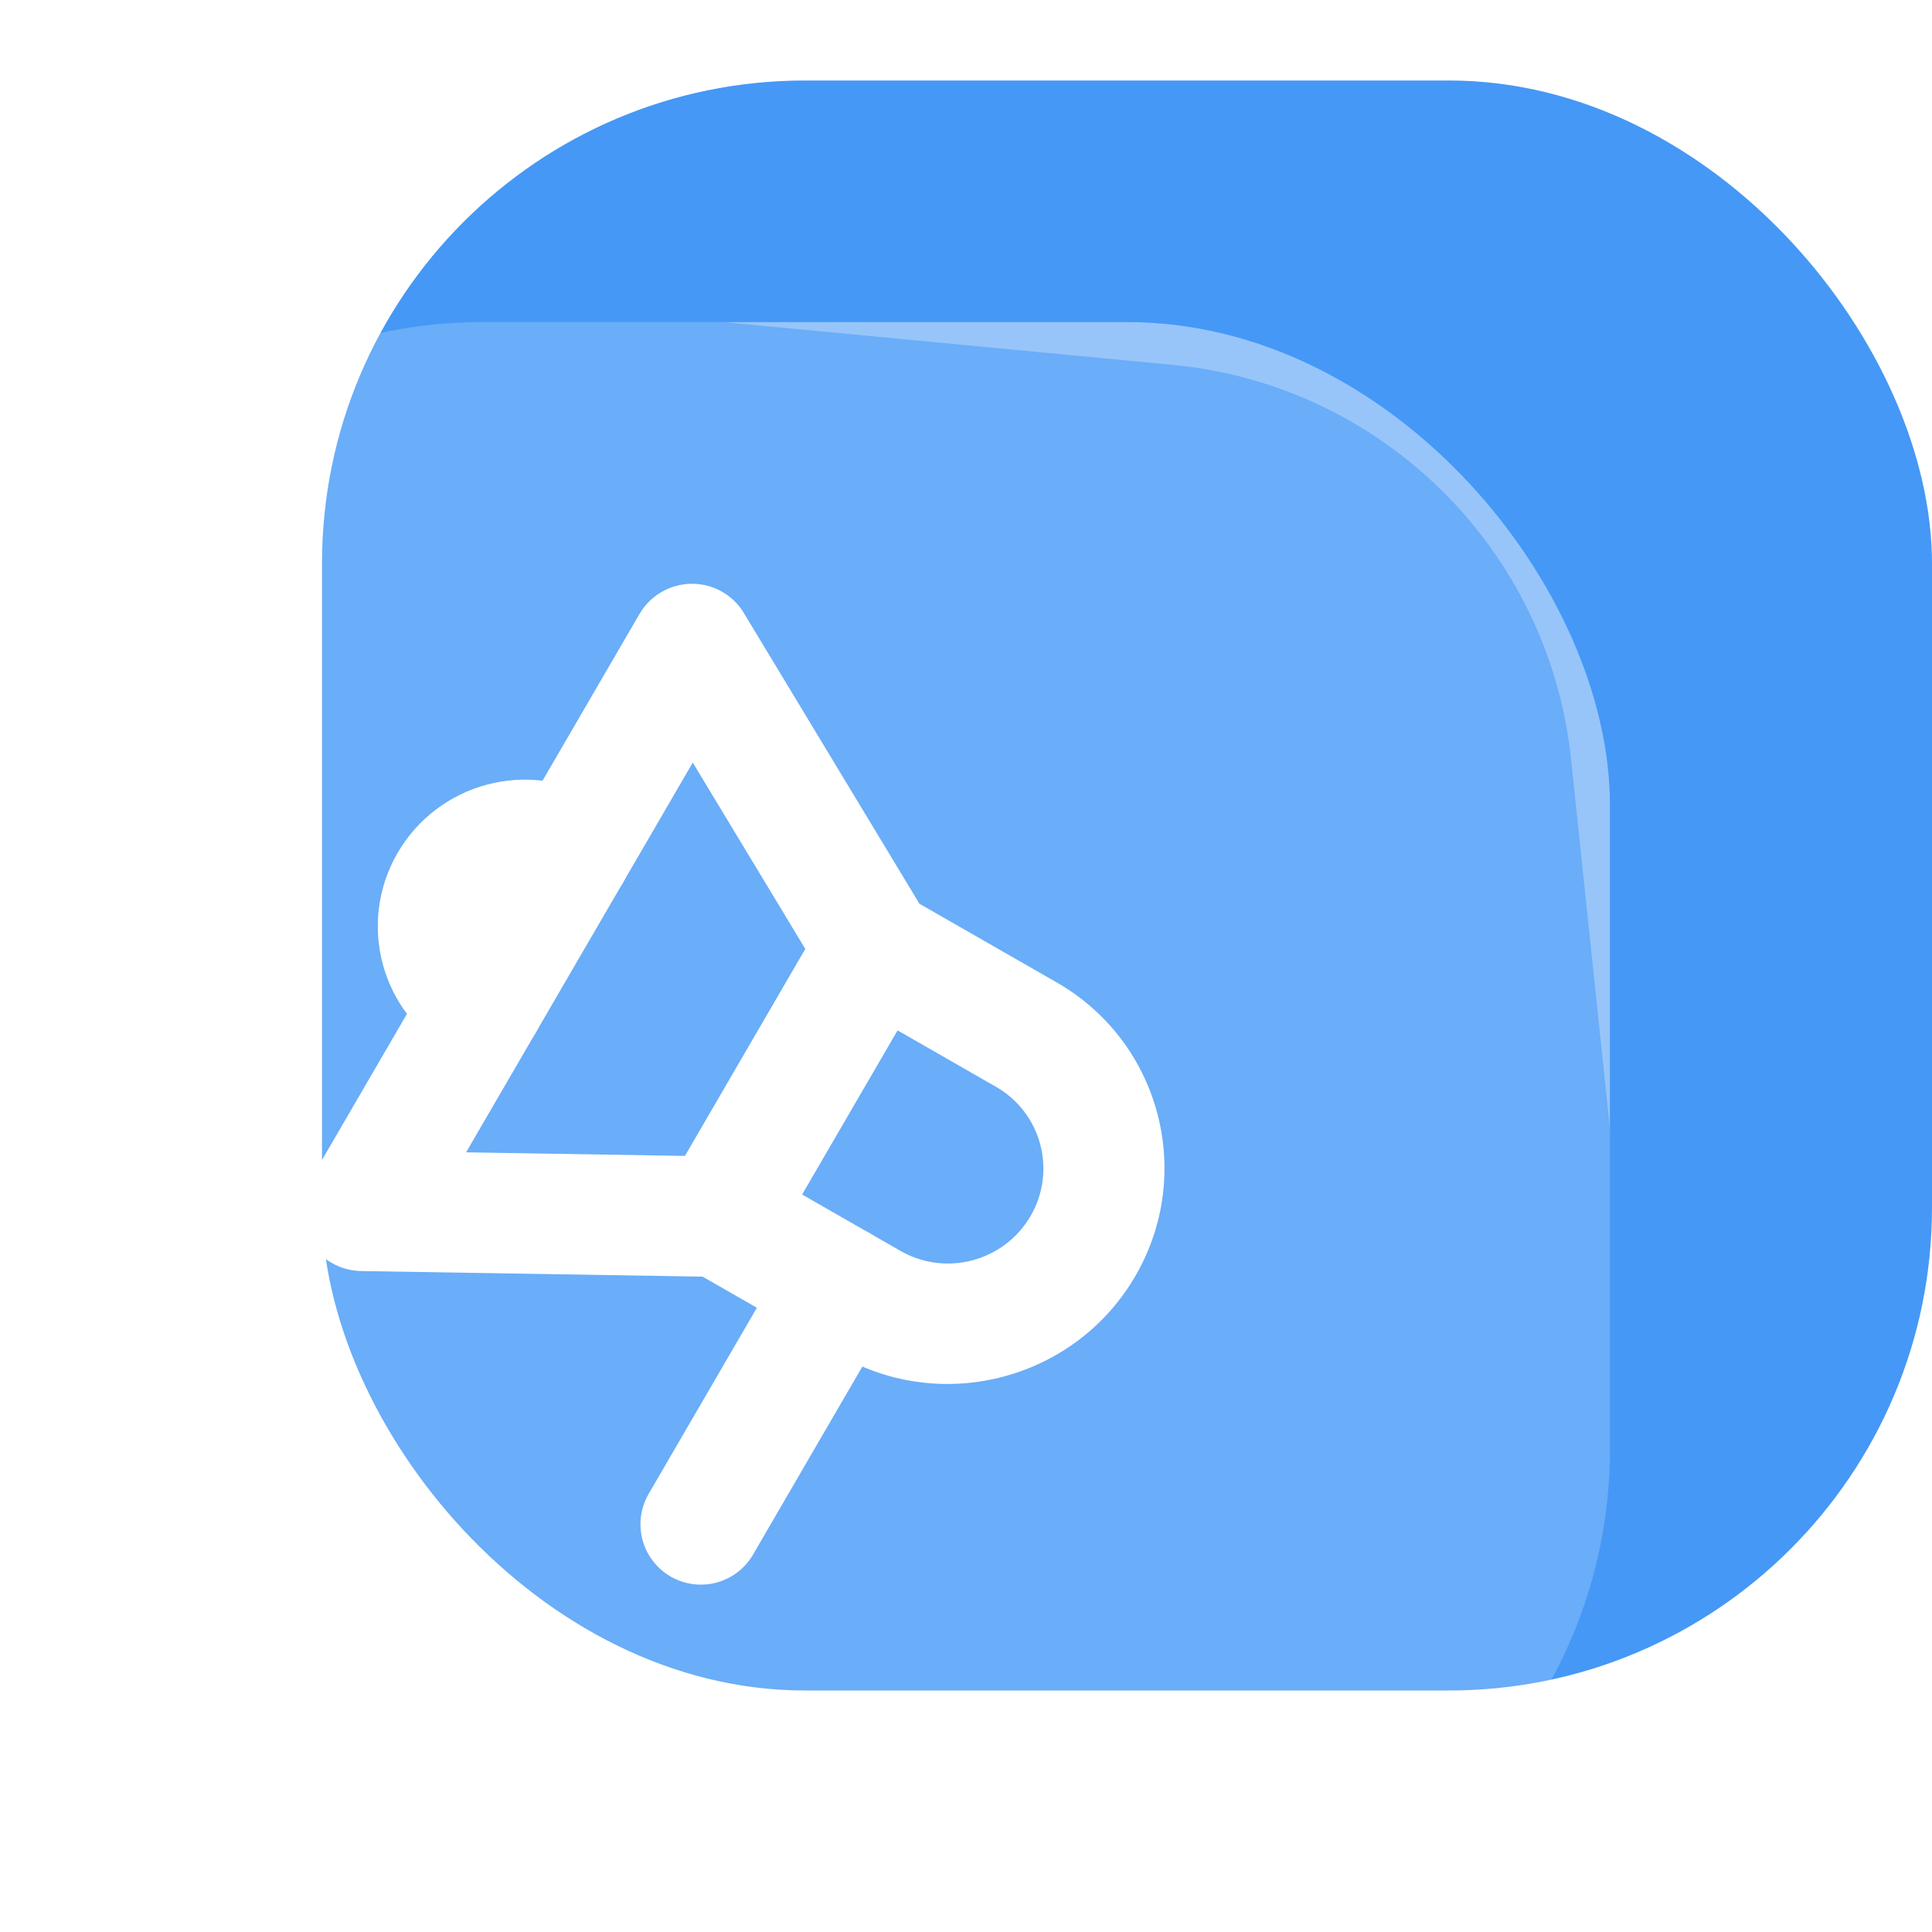 <svg width="48" height="48" viewBox="0 0 48 48" fill="none" xmlns="http://www.w3.org/2000/svg">
<rect x="8" y="2" width="40" height="40" rx="12" fill="#4598F6"/>
<g filter="url(#filter0_b_310_721)">
<g clip-path="url(#clip0_310_721)">
<rect y="8" width="40" height="40" rx="12" fill="white" fill-opacity="0.2"/>
<g opacity="0.3" filter="url(#filter1_f_310_721)">
<path d="M18 7L29.231 8.07C34.914 8.611 39.43 13.082 40.027 18.759L41 28" stroke="white" stroke-width="2" stroke-linecap="round" stroke-linejoin="round"/>
</g>
<path d="M17.189 16L18.479 15.227C18.205 14.773 17.71 14.498 17.178 14.504C16.645 14.51 16.155 14.795 15.888 15.254L17.189 16ZM9 30.083L7.699 29.337C7.432 29.796 7.428 30.361 7.69 30.821C7.951 31.282 8.438 31.57 8.971 31.579L9 30.083ZM15.888 15.254L7.699 29.337L10.301 30.829L18.491 16.746L15.888 15.254ZM8.971 31.579L17.844 31.724L17.903 28.733L9.029 28.587L8.971 31.579ZM19.175 30.974L23.054 24.303L20.452 22.811L16.573 29.482L19.175 30.974ZM23.043 22.784L18.479 15.227L15.899 16.773L20.463 24.331L23.043 22.784ZM20.999 24.854L24.744 27.001L26.252 24.407L22.507 22.261L20.999 24.854ZM22.372 31.078L18.628 28.932L17.12 31.525L20.864 33.672L22.372 31.078ZM25.604 30.212C24.949 31.338 23.503 31.726 22.372 31.078L20.864 33.672C23.432 35.143 26.719 34.263 28.207 31.704L25.604 30.212ZM24.744 27.001C25.873 27.648 26.259 29.086 25.604 30.212L28.207 31.704C29.694 29.146 28.819 25.879 26.252 24.407L24.744 27.001Z" fill="white"/>
<path d="M20.86 31.94L17.412 37.87" stroke="white" stroke-width="3" stroke-linecap="round"/>
<path d="M14.172 21.189L14.113 21.155C13.086 20.566 11.771 20.919 11.176 21.942V21.942C10.581 22.965 10.931 24.272 11.958 24.861L12.017 24.895" stroke="white" stroke-width="3" stroke-linecap="round"/>
</g>
</g>
<defs>
<filter id="filter0_b_310_721" x="-20" y="-12" width="80" height="80" filterUnits="userSpaceOnUse" color-interpolation-filters="sRGB">
<feFlood flood-opacity="0" result="BackgroundImageFix"/>
<feGaussianBlur in="BackgroundImage" stdDeviation="10"/>
<feComposite in2="SourceAlpha" operator="in" result="effect1_backgroundBlur_310_721"/>
<feBlend mode="normal" in="SourceGraphic" in2="effect1_backgroundBlur_310_721" result="shape"/>
</filter>
<filter id="filter1_f_310_721" x="13" y="2" width="33" height="31" filterUnits="userSpaceOnUse" color-interpolation-filters="sRGB">
<feFlood flood-opacity="0" result="BackgroundImageFix"/>
<feBlend mode="normal" in="SourceGraphic" in2="BackgroundImageFix" result="shape"/>
<feGaussianBlur stdDeviation="2" result="effect1_foregroundBlur_310_721"/>
</filter>
<clipPath id="clip0_310_721">
<rect y="8" width="40" height="40" rx="12" fill="white"/>
</clipPath>
</defs>
</svg>
